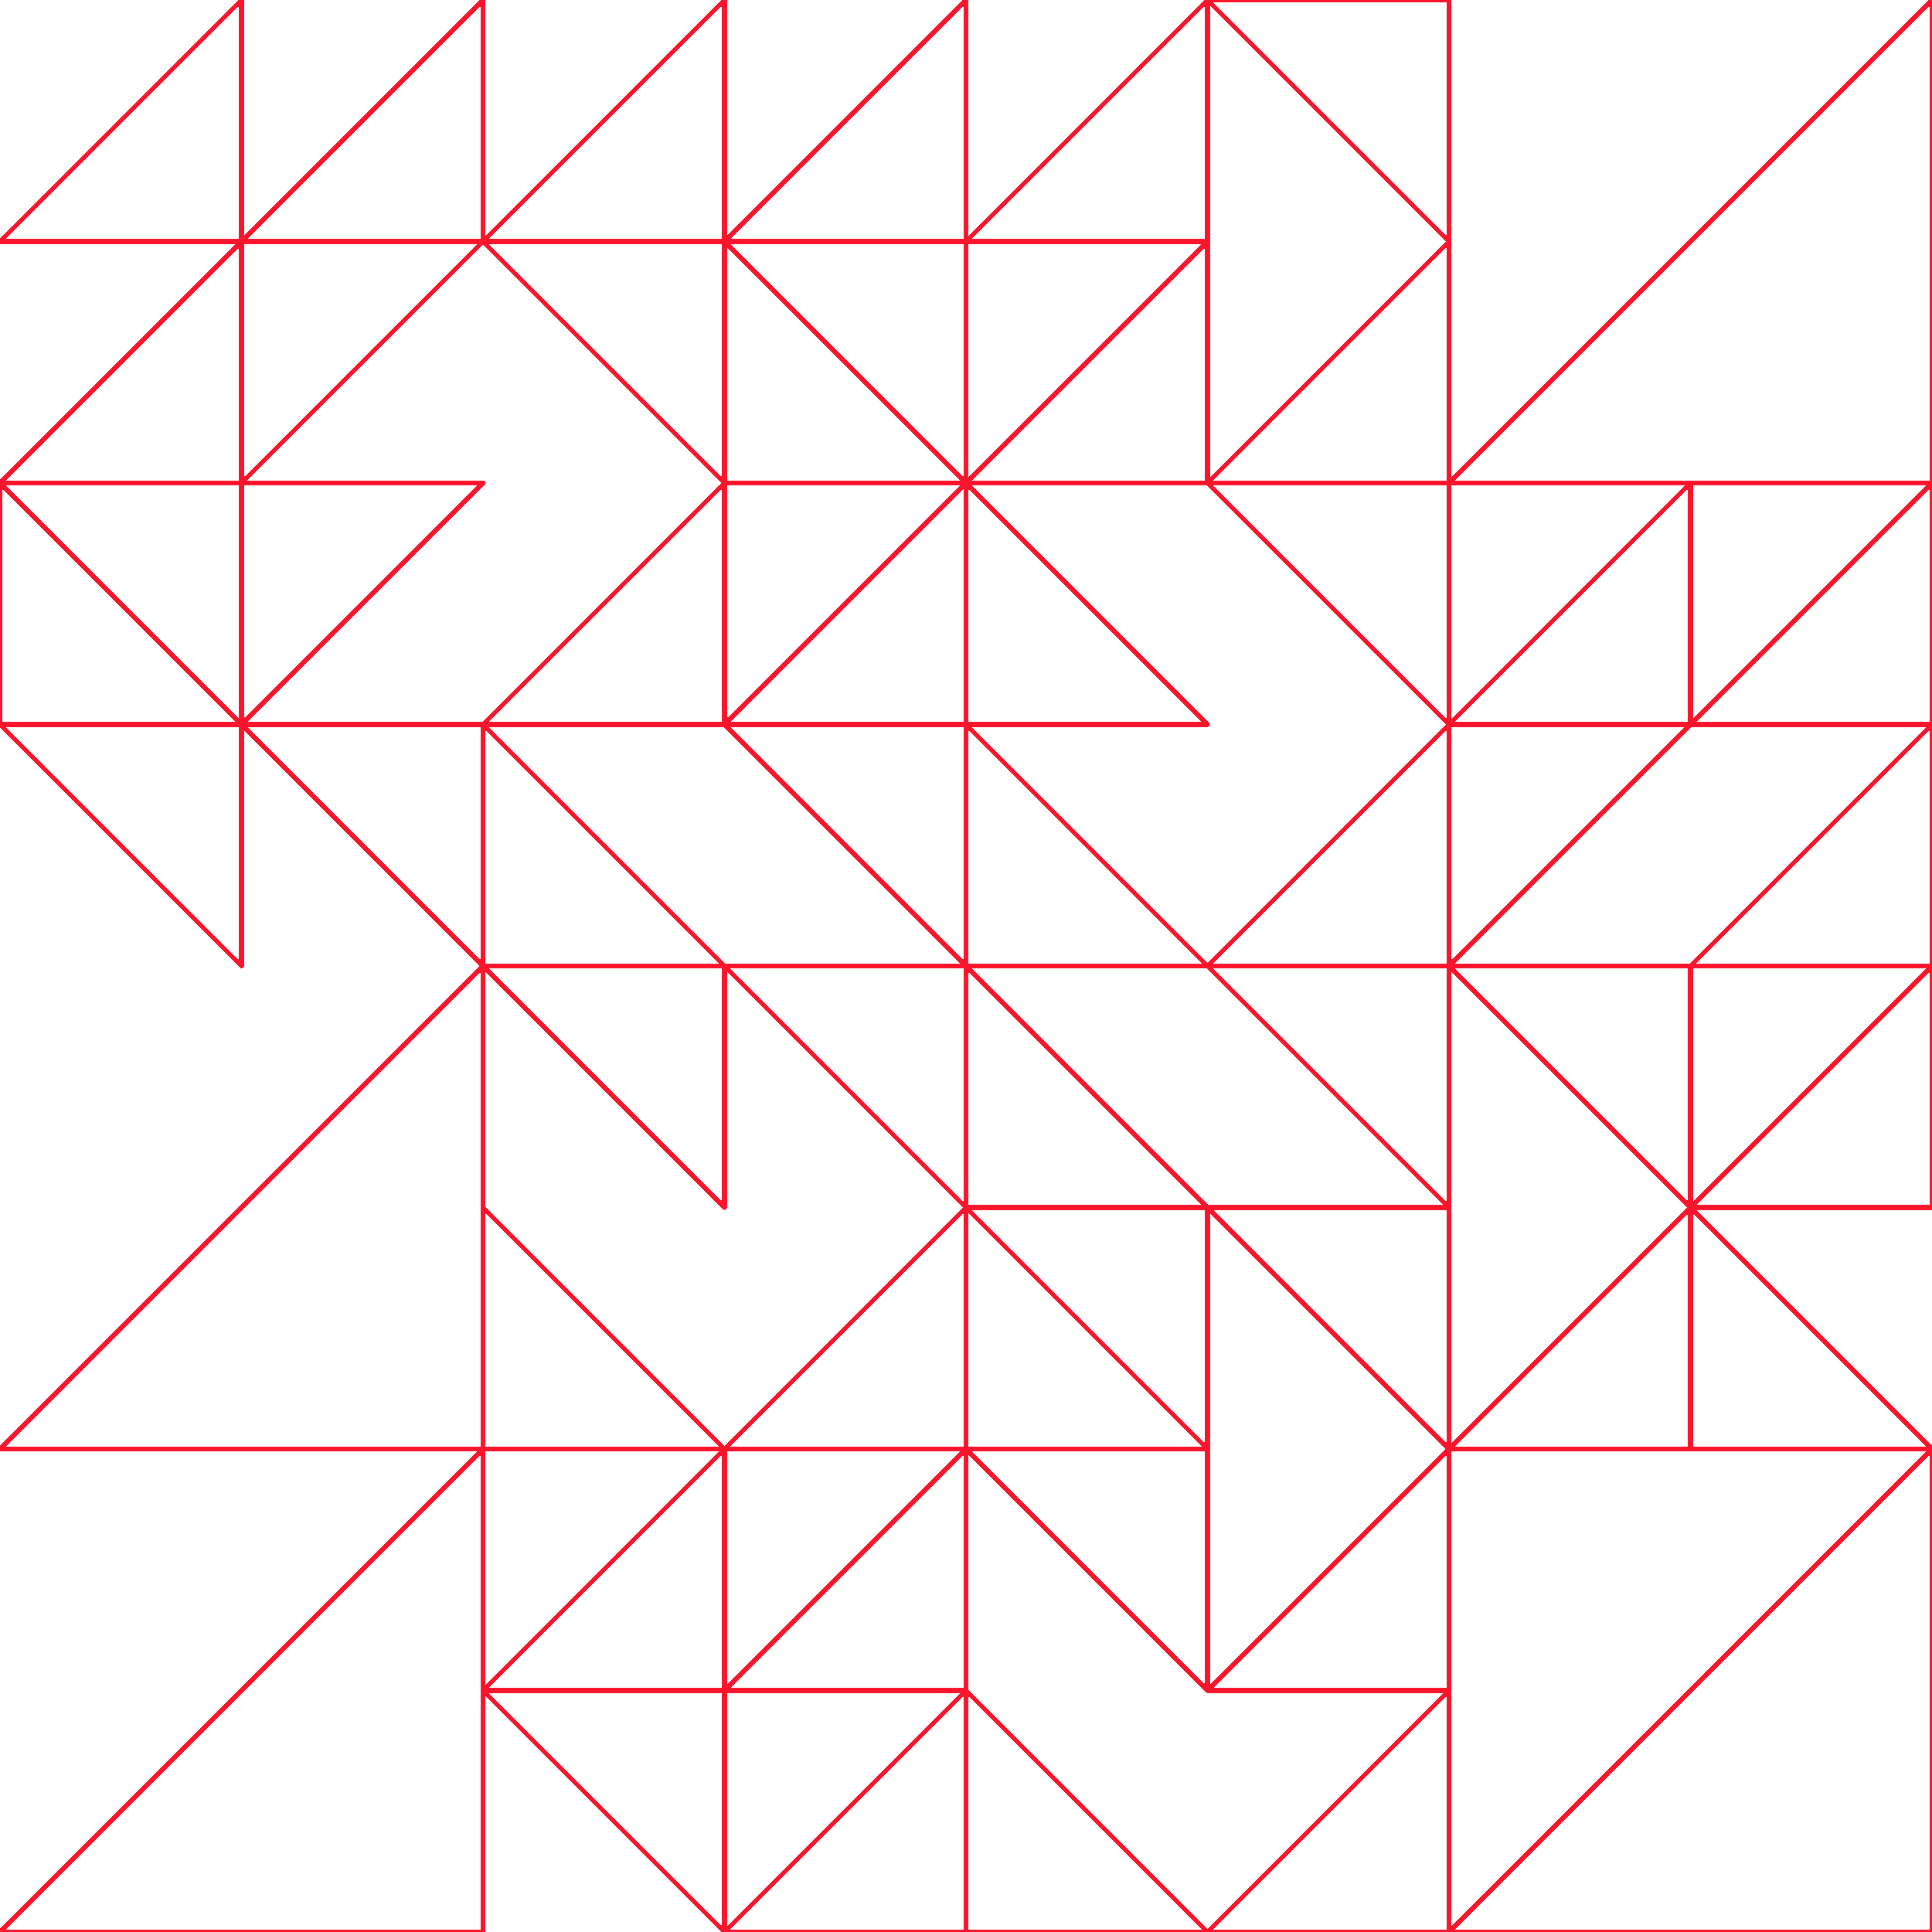 <svg xmlns="http://www.w3.org/2000/svg" version="1.1" xmlns:xlink="http://www.w3.org/1999/xlink" xmlns:svgjs="http://svgjs.dev/svgjs" viewBox="0 0 800 800" id="qqquad"><g shape-rendering="crispEdges" stroke-linejoin="round" fill="none" stroke-width="2" stroke="#fb152c"><polygon points="800,200 800,0 600,200"></polygon><polygon points="500,0 600,100 600,0"></polygon><polygon points="500,100 500,0 400,100"></polygon><polygon points="500,100 500,200 400,200"></polygon><polygon points="600,100 500,200 600,200"></polygon><polygon points="600,200 500,200 600,300"></polygon><polygon points="500,300 400,200 400,300"></polygon><polygon points="400,400 400,300 500,400"></polygon><polygon points="600,400 500,400 600,300"></polygon><polygon points="800,200 700,300 800,300"></polygon><polygon points="700,300 700,200 600,300"></polygon><polygon points="700,300 600,400 600,300"></polygon><polygon points="800,300 800,400 700,400"></polygon><polygon points="400,0 400,100 300,100"></polygon><polygon points="300,100 300,0 200,100"></polygon><polygon points="300,200 300,100 200,100"></polygon><polygon points="400,200 400,100 300,100"></polygon><polygon points="200,100 200,0 100,100"></polygon><polygon points="100,100 100,0 0,100"></polygon><polygon points="100,100 100,200 0,200"></polygon><polygon points="100,100 100,200 200,100"></polygon><polygon points="200,200 100,300 100,200"></polygon><polygon points="100,300 0,200 0,300"></polygon><polygon points="0,300 100,300 100,400"></polygon><polygon points="200,400 200,300 100,300"></polygon><polygon points="300,300 400,200 300,200"></polygon><polygon points="300,300 300,200 200,300"></polygon><polygon points="200,300 200,400 300,400"></polygon><polygon points="400,400 300,300 400,300"></polygon><polygon points="400,500 300,400 400,400"></polygon><polygon points="300,400 200,400 300,500"></polygon><polygon points="300,600 200,500 200,600"></polygon><polygon points="400,600 400,500 300,600"></polygon><polygon points="0,600 200,400 200,600"></polygon><polygon points="200,600 0,800 200,800"></polygon><polygon points="400,700 300,700 400,600"></polygon><polygon points="300,600 300,700 200,700"></polygon><polygon points="300,700 200,700 300,800"></polygon><polygon points="400,800 400,700 300,800"></polygon><polygon points="700,500 800,400 800,500"></polygon><polygon points="700,500 700,400 600,400"></polygon><polygon points="700,600 600,600 700,500"></polygon><polygon points="700,500 800,600 700,600"></polygon><polygon points="600,400 600,500 500,400"></polygon><polygon points="500,500 400,400 400,500"></polygon><polygon points="500,500 500,600 400,500"></polygon><polygon points="600,600 600,500 500,500"></polygon><polygon points="600,700 600,600 500,700"></polygon><polygon points="500,600 500,700 400,600"></polygon><polygon points="400,800 500,800 400,700"></polygon><polygon points="600,700 600,800 500,800"></polygon><polygon points="800,800 800,600 600,800"></polygon></g><g fill="hsl(220, 62%, 45%)" stroke-width="3" stroke="hsl(220, 43%, 13%)"></g></svg>